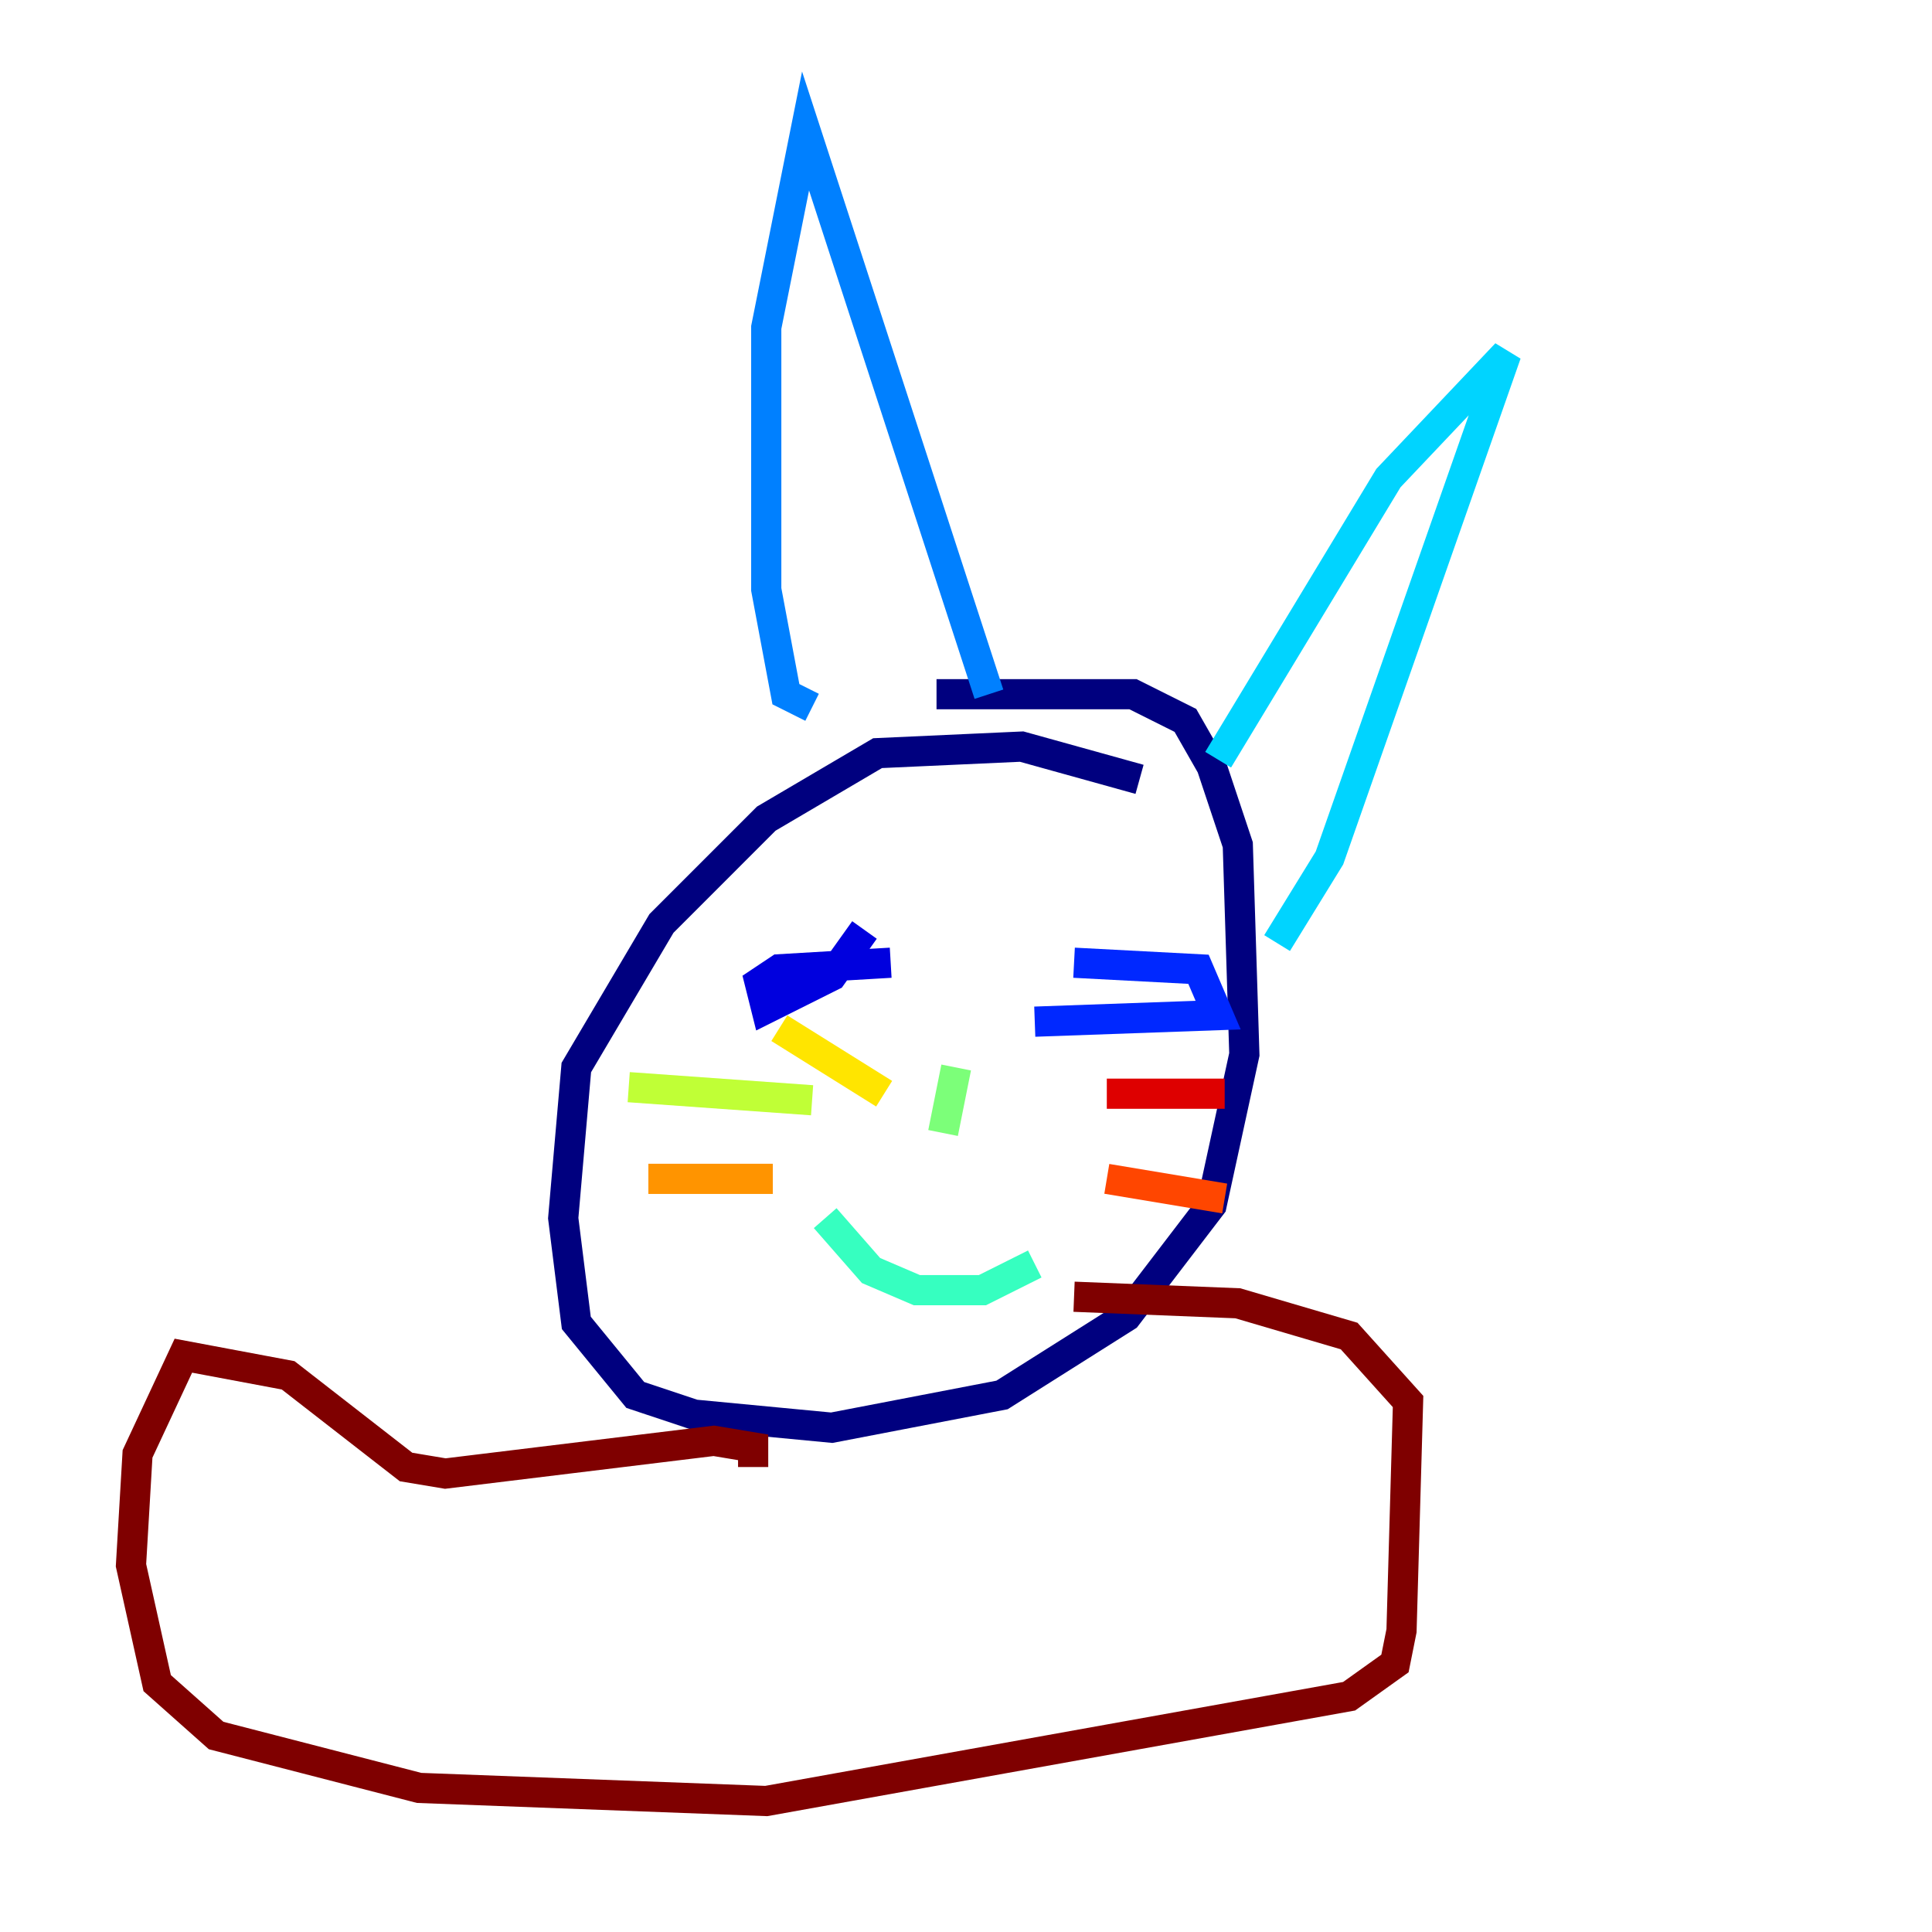 <?xml version="1.0" encoding="utf-8" ?>
<svg baseProfile="tiny" height="128" version="1.2" viewBox="0,0,128,128" width="128" xmlns="http://www.w3.org/2000/svg" xmlns:ev="http://www.w3.org/2001/xml-events" xmlns:xlink="http://www.w3.org/1999/xlink"><defs /><polyline fill="none" points="75.498,51.634 67.688,49.464 58.142,49.898 50.766,54.237 43.824,61.18 38.183,70.725 37.315,80.705 38.183,87.647 42.088,92.42 45.993,93.722 55.105,94.59 66.386,92.42 74.63,87.214 80.271,79.837 82.441,69.858 82.007,55.973 80.271,50.766 78.536,47.729 75.064,45.993 62.047,45.993" stroke="#00007f" stroke-width="2" /><polyline fill="none" points="59.01,63.783 51.634,64.217 50.332,65.085 50.766,66.82 55.105,64.651 57.275,61.614" stroke="#0000de" stroke-width="2" /><polyline fill="none" points="68.556,67.688 80.705,67.254 79.403,64.217 71.159,63.783" stroke="#0028ff" stroke-width="2" /><polyline fill="none" points="53.803,46.861 52.068,45.993 50.766,39.051 50.766,21.695 53.37,8.678 65.519,45.993" stroke="#0080ff" stroke-width="2" /><polyline fill="none" points="80.705,50.332 91.986,31.675 99.797,23.43 88.081,56.841 84.61,62.481" stroke="#00d4ff" stroke-width="2" /><polyline fill="none" points="54.671,80.705 57.709,84.176 60.746,85.478 65.085,85.478 68.556,83.742" stroke="#36ffc0" stroke-width="2" /><polyline fill="none" points="62.481,75.064 63.349,70.725" stroke="#7cff79" stroke-width="2" /><polyline fill="none" points="53.803,72.895 41.654,72.027" stroke="#c0ff36" stroke-width="2" /><polyline fill="none" points="58.576,72.461 51.634,68.122" stroke="#ffe500" stroke-width="2" /><polyline fill="none" points="51.2,78.102 42.956,78.102" stroke="#ff9400" stroke-width="2" /><polyline fill="none" points="73.329,78.102 81.139,79.403" stroke="#ff4600" stroke-width="2" /><polyline fill="none" points="73.329,72.461 81.139,72.461" stroke="#de0000" stroke-width="2" /><polyline fill="none" points="49.898,97.193 49.898,95.891 47.295,95.458 29.505,97.627 26.902,97.193 19.091,91.119 12.149,89.817 9.112,96.325 8.678,103.702 10.414,111.512 14.319,114.983 27.77,118.454 50.766,119.322 89.383,112.38 92.42,110.21 92.854,108.041 93.288,92.854 89.383,88.515 82.007,86.346 71.159,85.912" stroke="#7f0000" stroke-width="2" /></svg>